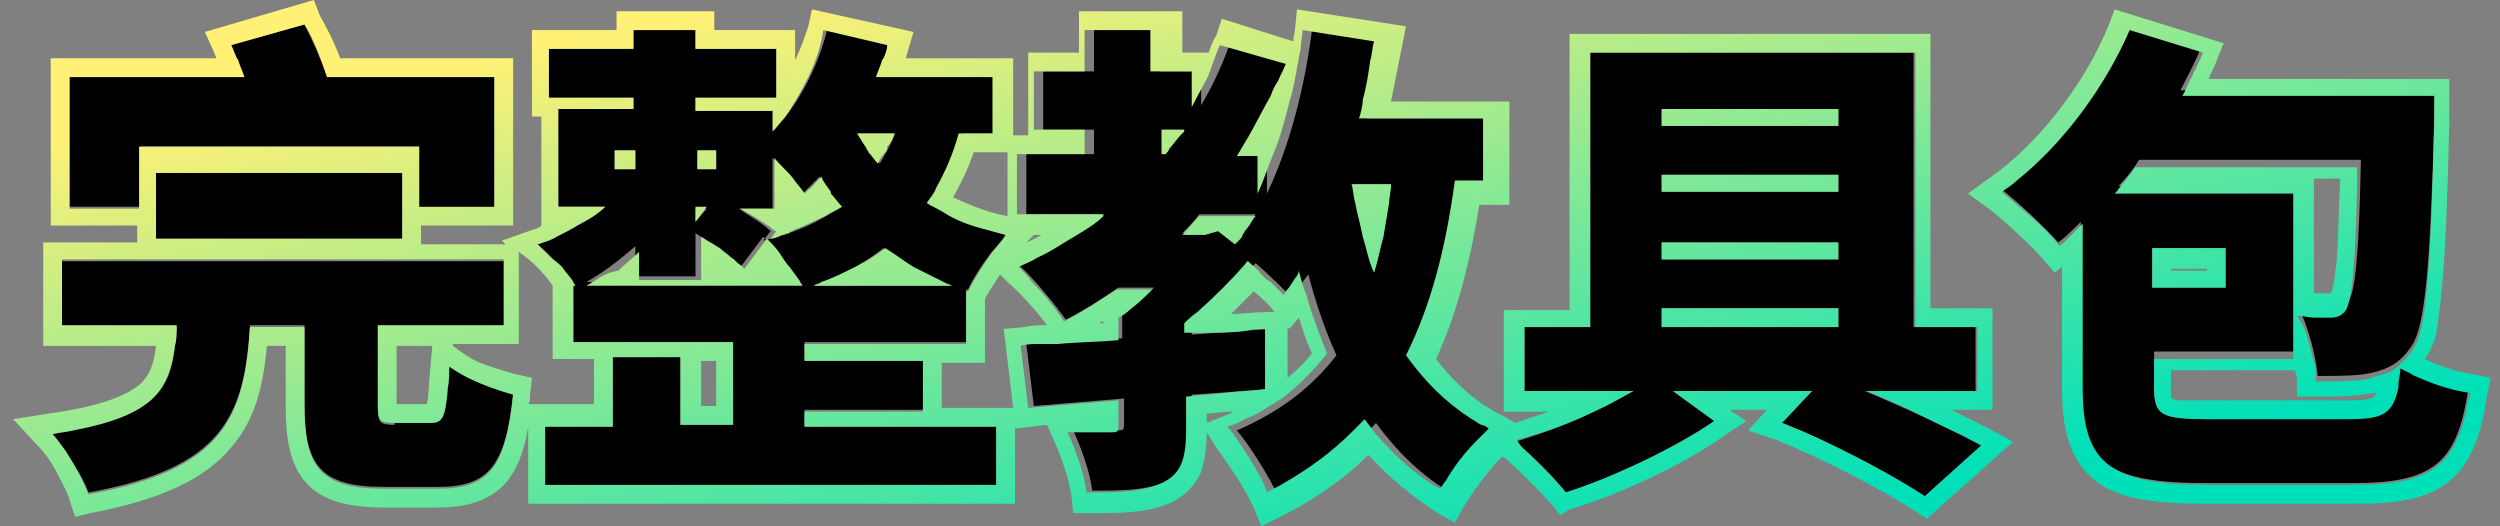 <?xml version="1.0" encoding="utf-8"?>
<!-- Generator: Adobe Illustrator 26.0.3, SVG Export Plug-In . SVG Version: 6.00 Build 0)  -->
<svg version="1.1" id="圖層_1" xmlns="http://www.w3.org/2000/svg" xmlns:xlink="http://www.w3.org/1999/xlink" x="0px" y="0px"
	 viewBox="0 0 133 28" style="enable-background:new 0 0 133 28;" xml:space="preserve">
<rect x="0" y="0" width="133" height="28" fill="#808080" stroke="none"/>
<style type="text/css">
	.st0{fill-rule:evenodd;clip-rule:evenodd;fill:url(#SVGID_1_);}
</style>
<path d="M7.4,7.8h14.9v3.3h4V4.1h-8.9c-0.3-0.9-0.8-2-1.2-2.8l-3.9,1.1c0.2,0.5,0.5,1.1,0.7,1.7H3.7v6.9h3.8V7.8z M21.4,12.6V9.2
	H8.3v3.5H21.4z M21,22.6c-0.8,0-0.9-0.1-0.9-1v-4.2h6.7v-3.5H3.3v3.5h6.1c-0.2,3.3-0.8,4.8-6.7,5.6c0.7,0.8,1.7,2.3,2,3.2
	c7.2-1.3,8.3-4.1,8.6-8.9h2.9v4.2c0,3.2,0.8,4.4,4.2,4.4h2.9c2.7,0,3.6-1.1,4-5c-1-0.2-2.6-0.8-3.4-1.4c-0.1,2.6-0.3,3-1,3H21z"/>
<path d="M33.8,14.7H37v-2.3c0.9,0.6,1.9,1.3,2.4,1.8l1.2-1.6c0.6,0.6,1.5,1.7,2,2.4H31.2c0.9-0.5,1.8-1.2,2.6-1.9V14.7z M32.7,8h1.1
	v1h-1.1V8z M38.1,8v1h-1V8H38.1z M37,11.1h0.6L37,11.8V11.1z M41,12.3c-0.4-0.4-1.1-0.8-1.7-1.2h1.8V8.4c0.6,0.6,1.3,1.4,1.6,1.9
	c0.3-0.3,0.6-0.6,0.9-0.9c0.3,0.5,0.7,1.1,1.1,1.6c-1.1,0.8-2.4,1.4-4.1,1.8L41,12.3z M47.6,7.1c-0.2,0.6-0.5,1.1-0.8,1.6
	c-0.5-0.5-0.9-1.1-1.2-1.6H47.6z M43.3,15.2c1.4-0.5,2.7-1.2,3.7-2c1,0.8,2.2,1.5,3.6,2H43.3z M42.8,21.8h6.3v-2.7h-6.3v-0.9h8.6
	v-2.8l0.1,0c0.4-0.9,1.4-2.3,2.1-2.9c-1.6-0.4-3-0.9-4.2-1.7c0.8-1.1,1.4-2.3,1.8-3.7h1.8v-3h-6.2c0.2-0.6,0.4-1.1,0.6-1.7l-3.4-0.8
	c-0.5,2-1.5,3.9-2.8,5.3V5.9H37V5.2h4.3V2.6H37v-1h-3.3v1h-4.5v2.6h4.5v0.6h-4v5.2h2.5c-1,0.8-2.3,1.5-3.6,2c0.6,0.5,1.5,1.4,2,2.2
	h-0.1v3H39v4.4h-2.8V19h-3.6v3.7h-3.6v3.1H53v-3.1H42.8V21.8z"/>
<path d="M74,9.8c-0.2,1.7-0.5,3.3-0.9,4.7c-0.5-1.5-0.9-3-1.1-4.7H74z M64.8,12.2l-0.7,0.2h-1.2c0.3-0.3,0.6-0.6,0.9-1h3
	c-0.3,0.5-0.7,1.1-1.1,1.5L64.8,12.2z M61.8,6.9H63c-0.3,0.4-0.7,0.9-1,1.3h-0.2V6.9z M79.3,9.8V6.3h-6.6c0.3-1.4,0.6-2.7,0.9-4.1
	l-3.8-0.6c-0.4,3.1-1.2,6.2-2.4,8.7v-2h-1.1c1-1.5,1.9-3.2,2.6-4.9l-3.5-1c-0.4,1.1-0.9,2.2-1.5,3.2V3.8h-2.2V1.6h-3.5v2.2h-2.7v3.1
	h2.7v1.3h-3.6v3.2h4c-1.4,1.1-2.9,2-4.4,2.7c0.8,0.7,2,2.2,2.5,2.9c1-0.5,1.9-1.1,2.8-1.7h1.9c-0.6,0.6-1.2,1.1-1.7,1.5v1.2
	c-1.9,0.1-3.7,0.2-5.1,0.3l0.4,3.3l4.8-0.4v1.4c0,0.3-0.1,0.3-0.4,0.3c-0.3,0-1.5,0-2.3,0c0.4,0.9,0.9,2.2,1,3.2c1.6,0,2.9,0,4-0.5
	c1-0.5,1.3-1.4,1.3-2.9v-1.7c1.4-0.1,2.8-0.2,4.2-0.3v-3.2c-1.4,0.1-2.8,0.2-4.2,0.3v-0.5c1.2-1,2.4-2.2,3.4-3.3
	c0.7,0.6,1.5,1.4,1.9,1.8c0.3-0.4,0.6-0.8,0.9-1.2c0.4,1.5,0.9,3,1.5,4.3c-1.3,1.7-3,3-5.3,4c0.7,0.8,1.8,2.6,2.2,3.5
	c2.1-1,3.8-2.3,5.2-3.9c1.1,1.5,2.4,2.8,4.1,3.8c0.6-1,1.8-2.5,2.6-3.3c-1.8-0.9-3.2-2.3-4.4-3.9c1.3-2.6,2.1-5.6,2.6-9.3H79.3z"/>
<path d="M88.4,16.4h9.4v1h-9.4V16.4z M97.8,5.8v0.9h-9.4V5.8H97.8z M97.8,12.9v0.9h-9.4v-0.9H97.8z M97.8,10.2h-9.4V9.3h9.4V10.2z
	 M105.1,20.8v-3.4h-3.3V2.8H84.6v14.6h-3.5v3.4h5.8c-1.7,1-4.2,2.1-6.3,2.7c0.9,0.7,2.1,1.9,2.7,2.7c2.6-0.8,5.8-2.4,7.9-3.8
	L89,20.8h7.4l-1.6,1.7c2.8,1.1,5.9,2.8,7.6,3.9l3-2.7c-1.5-0.8-3.8-1.9-6.2-2.9H105.1z"/>
<path d="M118.4,13.2v2.1h-3.9v-2.1H118.4z M117.6,22.3c-2.7,0-3-0.2-3-1.7v-1.9h7.6V9.9h-9.5c0.4-0.4,0.8-0.9,1.1-1.4h11.8
	c-0.1,5.1-0.3,7.1-0.7,7.6c-0.2,0.3-0.5,0.4-0.8,0.4c-0.4,0-1.1,0-1.8-0.1c0.5,1,0.9,2.5,1,3.6c1.2,0,2.3,0,3-0.2
	c0.8-0.2,1.4-0.5,2-1.4c0.7-1,1-4.2,1.2-12.1c0-0.4,0.1-1.5,0.1-1.5H116c0.4-0.8,0.8-1.5,1.1-2.3l-3.9-1.2c-1.4,3.4-4,6.7-6.8,8.7
	c0.9,0.7,2.4,2.1,3.1,2.9c0.4-0.3,0.8-0.7,1.2-1.1v8.8c0,4.1,1.5,5.1,6.7,5.1h7.8c4.3,0,5.5-1.1,6.1-4.9c-1.1-0.2-2.7-0.8-3.6-1.3
	c-0.3,2.3-0.7,2.7-2.8,2.7H117.6z"/>
<linearGradient id="SVGID_1_" gradientUnits="userSpaceOnUse" x1="62.217" y1="34.075" x2="69.327" y2="-2.35" gradientTransform="matrix(1 0 0 -1 0 30)">
	<stop  offset="0" style="stop-color:#FFF176"/>
	<stop  offset="1" style="stop-color:#00E0B8"/>
</linearGradient>
<path class="st0" d="M22.3,7.8H7.4v3.3H3.7V4.1h9.3c-0.1-0.3-0.2-0.5-0.3-0.8c0-0.1-0.1-0.2-0.1-0.2c-0.1-0.2-0.2-0.5-0.3-0.7
	l3.9-1.1c0.5,0.8,0.9,1.9,1.2,2.8h8.9v6.9h-4V7.8z M8.3,9.2v3.5h13.1V9.2H8.3z M22.4,12.1v0.9h4.5l-0.2-0.2l1.7-0.6
	c0.1,0,0.3-0.1,0.4-0.2V6.2h-0.5V1.6h4.5v-1H38v1h4.3v1.6C42.6,2.6,42.8,2,43,1.4l0.2-0.9l5.4,1.2l-0.3,1c0,0.1-0.1,0.3-0.1,0.4h5.7
	v4.1h0.8V2.8h2.7V0.6h5.5v2.2h1.4c0.1-0.3,0.2-0.6,0.4-0.9l0.3-0.9l3.8,1.2c0-0.2,0.1-0.5,0.1-0.7l0.1-1l5.8,0.9l-0.2,1
	c-0.2,1-0.4,2-0.6,3h6.3v5.5h-1.6c-0.5,3.1-1.2,5.8-2.3,8.2c1,1.3,2.2,2.4,3.7,3.1l0.5,0.3c0.6-0.2,1.2-0.4,1.8-0.6h-2.4v-5.4h3.5
	V1.8h19.2v14.6h3.3v5.4h-2.2c0.8,0.4,1.4,0.7,2,1l1.3,0.7l-4.6,4.1l-0.6-0.4c-1.7-1.1-4.7-2.7-7.4-3.8L93,22.9l1-1.1h-2l0.9,0.6
	l-1.2,0.8c-2.1,1.5-5.5,3.1-8.2,3.9L83,27.4l-0.4-0.5c-0.6-0.7-1.8-1.9-2.6-2.6l-0.1,0c-0.7,0.7-1.5,1.8-2,2.6l-0.5,0.9l-0.9-0.5
	c-1.4-0.9-2.6-1.9-3.7-3.1c-1.3,1.3-2.9,2.4-4.7,3.3l-1,0.5l-0.4-1c-0.2-0.4-0.5-1-0.9-1.6c-0.4-0.6-0.8-1.2-1.1-1.6L64.2,23
	c0,0.7-0.1,1.5-0.3,2.1c-0.3,0.7-0.8,1.2-1.5,1.6c-1.3,0.6-2.8,0.6-4.4,0.6h-0.9L57,26.4c-0.1-0.8-0.5-2-0.9-2.9l-0.4-0.9L54,22.8
	L54,22.3v4.5H28.1v-4.1c-0.2,1.3-0.6,2.3-1.2,3C26,26.7,24.7,27,23.3,27h-2.9c-1.7,0-3.2-0.3-4.1-1.3c-0.9-1-1.1-2.4-1.1-4.1v-3.2
	h-1c-0.2,2.1-0.6,3.9-1.9,5.4c-1.4,1.7-3.8,2.8-7.5,3.5L4,27.5l-0.3-0.9c-0.1-0.4-0.4-0.9-0.7-1.5c-0.3-0.6-0.7-1.1-1-1.4l-1.3-1.4
	l1.9-0.3c2.9-0.4,4.2-1,4.9-1.6c0.5-0.5,0.7-1.1,0.8-2h-6v-5.5h5v-0.9H2.7V3.1h8.8c0-0.1-0.1-0.2-0.1-0.3l-0.5-1.1l5.8-1.7L17,0.8
	c0.4,0.7,0.8,1.5,1.1,2.3h9.2v8.9H22.4z M9.4,17.4c0,0.4,0,0.7-0.1,1c-0.3,2.4-1.2,3.7-5.4,4.5C3.5,23,3.2,23,2.8,23.1
	C3,23.3,3.2,23.6,3.5,24c0.5,0.8,1,1.7,1.2,2.3c7.2-1.3,8.3-4.1,8.6-8.9h2.9v4.2c0,3.2,0.8,4.4,4.2,4.4h2.9c2.7,0,3.6-1.1,4-5
	c-0.7-0.2-1.6-0.5-2.4-0.9c-0.4-0.2-0.7-0.4-1-0.6c0,0.4,0,0.8-0.1,1.2c-0.1,1.6-0.3,1.8-0.9,1.8H21c-0.8,0-0.9-0.1-0.9-1v-4.2h6.7
	v-3.5H3.3v3.5H9.4z M21.1,18.4v3.1h1.6c0.1-0.3,0.1-0.9,0.2-2l0.1-1.1H21.1z M24.1,18.4l0.4,0.3c0.3,0.2,0.7,0.5,1.3,0.7
	c0.6,0.2,1.2,0.4,1.6,0.5l0.9,0.2l-0.1,0.9c0,0.2,0,0.4-0.1,0.5h3.5v-2.4h-2.2v-3.9c-0.4-0.6-1-1.2-1.4-1.5l-0.4-0.3v4.9H24.1z
	 M29.9,14.2c0.2,0.3,0.5,0.6,0.6,0.8c0,0.1,0.1,0.1,0.1,0.2h-0.1v3h8.5v4.4h-2.8V19h-3.6v3.7h-3.6v3.1H53v-3.1H42.8v-0.8h6.3v-2.7
	h-6.3v-0.9h8.6v-2.8l0.1,0c0,0,0,0,0,0c0.3-0.6,0.8-1.4,1.3-2.1c0.3-0.3,0.5-0.6,0.7-0.9c-0.4-0.1-0.7-0.2-1.1-0.3
	c-0.8-0.2-1.6-0.5-2.2-0.9c-0.3-0.2-0.6-0.3-0.9-0.5c0.2-0.3,0.4-0.5,0.5-0.8c0.5-0.9,0.9-1.8,1.2-2.9h1.8v-3h-6.2
	c0.1-0.3,0.2-0.5,0.3-0.8c0-0.1,0.1-0.2,0.1-0.2c0.1-0.2,0.2-0.5,0.2-0.7l-3.4-0.8C43.6,3,43,4.2,42.3,5.4c-0.1,0.1-0.1,0.2-0.2,0.3
	c0,0.1-0.1,0.1-0.1,0.2c-0.1,0.1-0.2,0.3-0.3,0.4c-0.2,0.2-0.4,0.5-0.6,0.7V5.9H37V5.2h4.3V2.6H37v-1h-3.3v1h-4.5v2.6h4.5v0.6h-4
	v5.2h2.5c-0.4,0.4-0.9,0.7-1.5,1c-0.3,0.2-0.7,0.4-1.1,0.6c-0.3,0.2-0.7,0.3-1,0.4c0.2,0.2,0.5,0.5,0.8,0.8
	C29.6,13.9,29.8,14.1,29.9,14.2z M50.7,15.2c-0.1,0-0.2-0.1-0.3-0.1c-0.6-0.3-1.2-0.6-1.8-0.9c-0.5-0.3-1-0.7-1.5-1
	c-0.5,0.4-1,0.7-1.6,1c-0.6,0.3-1.2,0.6-1.8,0.8c-0.1,0.1-0.3,0.1-0.4,0.2H50.7z M31.7,14.9c-0.2,0.1-0.3,0.2-0.5,0.3h11.5
	c-0.2-0.3-0.4-0.6-0.7-1c-0.2-0.2-0.3-0.4-0.5-0.7c0,0,0,0,0,0c-0.2-0.3-0.4-0.5-0.6-0.7c0,0,0,0-0.1-0.1l-1.2,1.6
	c0,0-0.1-0.1-0.1-0.1c0,0-0.1-0.1-0.1-0.1c-0.2-0.1-0.3-0.3-0.5-0.4c0,0,0,0,0,0c-0.2-0.2-0.4-0.3-0.6-0.5c-0.2-0.1-0.3-0.2-0.5-0.3
	c-0.2-0.1-0.3-0.2-0.5-0.3v2.3h-3.3v-1.5c-0.3,0.3-0.7,0.6-1,0.9c0,0-0.1,0.1-0.1,0.1C32.3,14.5,32,14.7,31.7,14.9z M42.3,12.2
	c0.6-0.2,1.1-0.5,1.6-0.7c0.3-0.2,0.6-0.3,0.9-0.5c-0.2-0.2-0.4-0.5-0.6-0.7c0,0,0,0,0-0.1c-0.2-0.3-0.4-0.5-0.5-0.8
	c-0.1,0.1-0.1,0.1-0.2,0.2c-0.2,0.2-0.3,0.4-0.5,0.5c-0.1,0.1-0.1,0.1-0.2,0.2c-0.1-0.2-0.4-0.5-0.6-0.8c0,0,0,0,0,0
	c-0.3-0.4-0.7-0.7-1-1.1v2.7h-1.8c0.3,0.2,0.7,0.4,1,0.6c0.1,0.1,0.2,0.1,0.3,0.2c0.1,0.1,0.2,0.1,0.3,0.2c0.1,0.1,0.2,0.2,0.3,0.2
	l-0.3,0.4c0,0,0,0,0,0c0.2,0,0.4-0.1,0.6-0.2c0.1,0,0.3-0.1,0.4-0.1C41.9,12.4,42.1,12.3,42.3,12.2z M42.1,11.2
	C42.1,11.2,42.2,11.2,42.1,11.2L42.1,11.2L42.1,11.2z M37,11.8l0.6-0.8H37V11.8z M51.8,8.1c-0.3,0.9-0.7,1.7-1.1,2.4
	c0.9,0.4,1.8,0.8,2.9,1V8.1H51.8z M55,12.5l-0.4,0.4c0.3-0.1,0.6-0.3,0.8-0.4H55z M58.7,11.5c-0.4,0.4-0.9,0.7-1.4,1
	c-0.7,0.4-1.4,0.9-2.1,1.2c-0.3,0.2-0.6,0.3-1,0.5c0.2,0.2,0.5,0.5,0.7,0.8c0.7,0.7,1.4,1.6,1.7,2.1c1-0.5,1.9-1.1,2.8-1.7h1.9
	c-0.4,0.4-0.7,0.7-1.1,1c-0.2,0.2-0.5,0.4-0.7,0.5v1.2c-1.1,0.1-2.2,0.1-3.2,0.2c-0.1,0-0.1,0-0.2,0c-0.3,0-0.6,0-0.8,0
	c-0.3,0-0.7,0-1,0.1l0.4,3.3l4.8-0.4v1.4c0,0.3-0.1,0.3-0.4,0.3c-0.2,0-0.7,0-1.2,0c-0.4,0-0.8,0-1.1,0c0.1,0.3,0.3,0.6,0.4,1
	c0.3,0.7,0.5,1.5,0.6,2.2c1.6,0,2.9,0,4-0.5s1.3-1.4,1.3-2.9v-1.7c0.7-0.1,1.4-0.1,2.1-0.2c0.7-0.1,1.4-0.1,2.1-0.2v-3.2
	c-0.3,0-0.7,0-1,0.1c-0.7,0.1-1.4,0.1-2.2,0.1c0,0,0,0-0.1,0c-0.2,0-0.4,0-0.6,0c-0.1,0-0.2,0-0.4,0v-0.5c0.2-0.2,0.4-0.4,0.7-0.6
	c0.9-0.8,1.8-1.7,2.5-2.5c0.1-0.1,0.1-0.2,0.2-0.2c0.2,0.2,0.5,0.4,0.7,0.7c0.2,0.2,0.3,0.3,0.5,0.4c0.3,0.3,0.5,0.5,0.7,0.7
	c0-0.1,0.1-0.1,0.1-0.2c0.2-0.2,0.3-0.4,0.5-0.7c0.1-0.1,0.2-0.3,0.2-0.4c0.1,0.4,0.2,0.8,0.4,1.3c0.3,1.1,0.7,2.1,1.1,3.1
	c-0.7,0.9-1.5,1.7-2.4,2.4c-0.2,0.1-0.3,0.2-0.5,0.3c-0.5,0.3-0.9,0.6-1.5,0.8c-0.3,0.2-0.6,0.3-0.9,0.4c0.2,0.2,0.4,0.5,0.6,0.8
	c0.4,0.6,0.8,1.2,1.1,1.8c0.2,0.3,0.3,0.6,0.4,0.9c0.3-0.2,0.6-0.3,0.9-0.5c1.4-0.8,2.6-1.7,3.6-2.7c0.2-0.2,0.5-0.5,0.7-0.7
	c0.2,0.3,0.4,0.5,0.6,0.8c0.8,0.9,1.6,1.7,2.6,2.4c0.3,0.2,0.6,0.4,0.8,0.5c0,0,0,0,0,0c0.1-0.1,0.2-0.3,0.3-0.4
	c0.4-0.7,1-1.5,1.6-2.1c0.1-0.1,0.1-0.1,0.2-0.2c0.2-0.2,0.4-0.4,0.5-0.5c-0.1-0.1-0.3-0.2-0.4-0.2c-0.2-0.1-0.3-0.2-0.5-0.3
	c-1.4-0.9-2.5-2-3.5-3.4c1.3-2.6,2.1-5.6,2.6-9.3h1.5V6.3h-6.6c0.1-0.3,0.2-0.7,0.2-1c0.2-0.7,0.3-1.4,0.4-2.1
	c0.1-0.3,0.1-0.7,0.2-1c0,0,0,0,0,0l-3.8-0.6c0,0,0,0,0,0c0,0.3-0.1,0.6-0.1,0.9c0,0,0,0.1,0,0.1c-0.1,0.3-0.1,0.6-0.2,1
	c-0.1,0.6-0.2,1.2-0.4,1.8c-0.2,0.8-0.4,1.6-0.7,2.4c-0.1,0.2-0.1,0.3-0.2,0.5c-0.3,0.7-0.5,1.4-0.8,2v-2h-1.1
	c0.2-0.3,0.4-0.7,0.6-1c0.4-0.7,0.8-1.5,1.2-2.2c0.1-0.3,0.2-0.5,0.4-0.8c0.1-0.3,0.3-0.6,0.4-0.9l-3.5-1c-0.2,0.4-0.3,0.8-0.5,1.3
	c0,0.1-0.1,0.2-0.1,0.3c-0.3,0.6-0.6,1.1-0.9,1.7V3.8h-2.2V1.6h-3.5v2.2h-2.7v3.1h2.7v1.3h-3.6v3.2H58.7z M61.8,8.2H62
	c0.1-0.1,0.2-0.2,0.2-0.3c0.2-0.2,0.4-0.5,0.6-0.7c0.1-0.1,0.1-0.1,0.2-0.2c0,0,0,0,0-0.1h-1.2V8.2z M65.7,13
	c0.1-0.1,0.1-0.1,0.2-0.2c0.1-0.1,0.2-0.2,0.2-0.3c0.1-0.1,0.1-0.2,0.2-0.3c0.2-0.2,0.3-0.5,0.5-0.7h-3c-0.3,0.3-0.6,0.7-0.9,1h1.2
	l0.7-0.2L65.7,13z M68.5,20.1c0.5-0.4,0.9-0.8,1.3-1.3c-0.3-0.6-0.5-1.3-0.7-1.9l-0.5,0.6l-0.1-0.1V20.1z M67.8,16.6
	c-0.2-0.3-0.6-0.7-1.1-1.1c-0.4,0.4-0.8,0.8-1.2,1.2c0.6,0,1.3-0.1,1.9-0.1L67.8,16.6z M65.6,21.9c-0.1,0.1-0.2,0.1-0.4,0.2l-1,0.4
	V22c0.4,0,0.8-0.1,1.2-0.1l0,0C65.5,21.9,65.5,21.9,65.6,21.9z M58.5,17.2c0.1,0,0.1,0,0.2,0v-0.1C58.6,17.1,58.6,17.1,58.5,17.2z
	 M55.7,17.3c-0.4,0-0.8,0-1.2,0.1l-1.1,0.1l0.5,4.2h-3.8v-2.4h2.3v-3.4c0.2-0.4,0.5-0.8,0.8-1.3l0.4,0.4
	C54.2,15.5,55.2,16.6,55.7,17.3z M37.3,19.2v2.4h0.8v-2.4H37.3z M21.1,22C21.1,22,21.1,22,21.1,22L21.1,22z M81.5,24.3
	c0.7,0.7,1.4,1.4,1.8,1.9c2.2-0.7,5-2,7-3.2c0.3-0.2,0.6-0.4,0.9-0.6L89,20.8h7.4l-1.6,1.7c0.3,0.1,0.7,0.3,1,0.4
	c2.5,1.1,5.1,2.5,6.6,3.5l3-2.7c-0.3-0.2-0.6-0.3-0.9-0.5c-0.9-0.4-1.9-0.9-2.9-1.4c-0.7-0.3-1.5-0.7-2.3-1h5.9v-3.4h-3.3V2.8H84.6
	v14.6h-3.5v3.4h5.8c-0.6,0.3-1.2,0.7-1.9,1c-1,0.5-2.2,1-3.3,1.3c-0.3,0.1-0.7,0.2-1,0.3c0,0-0.1,0-0.1,0c0,0,0,0,0.1,0
	C80.9,23.8,81.2,24,81.5,24.3z M33.8,8h-1.1v1h1.1V8z M38.1,8h-1v1h1V8z M47.6,7.1h-2c0.2,0.3,0.3,0.5,0.5,0.8
	c0,0.1,0.1,0.1,0.1,0.2c0.2,0.2,0.3,0.4,0.5,0.6c0.1-0.2,0.2-0.4,0.4-0.6c0.1-0.1,0.1-0.2,0.1-0.3C47.4,7.6,47.5,7.4,47.6,7.1z
	 M74,9.8h-2.1c0.1,0.3,0.1,0.7,0.2,1c0.1,0.6,0.3,1.2,0.4,1.8c0.2,0.6,0.3,1.3,0.6,1.9c0.2-0.6,0.3-1.2,0.5-1.9
	c0.1-0.6,0.2-1.2,0.3-1.8C73.9,10.5,74,10.2,74,9.8z M97.8,5.8h-9.4v0.9h9.4V5.8z M97.8,12.9h-9.4v0.9h9.4V12.9z M88.4,10.2h9.4V9.3
	h-9.4V10.2z M114.6,18.7v1.9c0,1.5,0.4,1.7,3,1.7h7.4c1.8,0,2.3-0.3,2.6-1.7c0-0.1,0-0.1,0-0.2c0-0.2,0.1-0.5,0.1-0.8
	c0.2,0.1,0.4,0.2,0.6,0.3c0.1,0.1,0.2,0.1,0.4,0.2c0.9,0.4,1.9,0.7,2.7,0.8c0,0.1,0,0.3-0.1,0.4c0,0.2-0.1,0.4-0.1,0.6
	c-0.7,3-2.1,3.9-5.9,3.9h-7.8c-5.2,0-6.7-1.1-6.7-5.1v-8.8c-0.2,0.2-0.3,0.3-0.5,0.5c-0.1,0.1-0.1,0.1-0.2,0.2
	c-0.1,0.1-0.2,0.2-0.3,0.3c-0.1,0.1-0.2,0.1-0.2,0.2l0,0c-0.5-0.6-1.4-1.5-2.3-2.2c-0.3-0.3-0.6-0.5-0.8-0.7
	c0.3-0.2,0.6-0.4,0.8-0.6c2.5-2,4.7-5,6-8l3.9,1.2c-0.1,0.3-0.3,0.6-0.4,0.9c-0.1,0.1-0.1,0.2-0.2,0.4c-0.2,0.3-0.3,0.7-0.5,1h13.4
	c0,0,0,0.5,0,1c0,0.2,0,0.4,0,0.5c-0.2,7.9-0.4,11.1-1.2,12.1c0,0,0,0.1-0.1,0.1c-0.3,0.4-0.6,0.7-0.9,0.9c-0.2,0.1-0.3,0.2-0.5,0.2
	c-0.2,0.1-0.4,0.1-0.6,0.2c-0.7,0.2-1.8,0.2-3,0.2c0-0.1,0-0.3,0-0.5c0-0.3-0.1-0.6-0.2-0.9c-0.1-0.4-0.2-0.8-0.3-1.1
	c-0.1-0.4-0.3-0.7-0.5-1c0.3,0,0.7,0.1,0.9,0.1c0.1,0,0.1,0,0.2,0c0.3,0,0.5,0,0.7,0c0.3,0,0.6-0.1,0.8-0.4c0.3-0.5,0.5-2.2,0.6-6.6
	c0-0.3,0-0.7,0-1h-11.8c-0.1,0.1-0.2,0.3-0.3,0.4c-0.2,0.3-0.5,0.6-0.7,0.9l-0.1,0.1h9.5v8.8H114.6z M123.1,15.6V9.5h1.4
	c-0.1,2-0.1,3.5-0.2,4.5c-0.1,0.6-0.1,1-0.2,1.3c0,0.2-0.1,0.3-0.1,0.3l0,0C123.7,15.6,123.5,15.6,123.1,15.6z M122.1,19.7h-6.6v0.9
	c0,0.3,0,0.5,0,0.6c0.1,0,0.2,0.1,0.5,0.1c0.4,0,0.8,0,1.5,0h7.4c1.1,0,1.3-0.1,1.4-0.2c0,0,0.1-0.1,0.1-0.2c0,0-0.1,0-0.1,0l0,0
	c-0.9,0.2-2.1,0.2-3.2,0.2l-0.9,0l0-0.9C122.2,20,122.1,19.8,122.1,19.7z M129,19.1c0.8,0.4,1.8,0.7,2.5,0.8l1,0.2l-0.2,1
	c-0.3,2-0.8,3.5-2,4.5c-1.2,1-2.9,1.2-5.1,1.2h-7.8c-2.6,0-4.6-0.2-5.9-1.2c-1.4-1.1-1.8-2.8-1.8-4.9v-6.5l-0.4,0.3l-0.6-0.7
	c-0.6-0.7-2.1-2.1-2.9-2.7l-1.1-0.8l1.1-0.8c2.6-1.8,5.1-5,6.4-8.2l0.3-0.8l5.8,1.8l-0.4,1c-0.1,0.3-0.3,0.6-0.4,0.9h12.8l0,1v0
	l0,0.2c0,0.1,0,0.3,0,0.4c0,0.3,0,0.7,0,0.9c-0.1,4-0.2,6.7-0.4,8.7c-0.1,1-0.2,1.8-0.3,2.4C129.5,18.2,129.3,18.7,129,19.1z
	 M117.4,14.4v-0.1h-1.9v0.1H117.4z M88.4,16.4v1h9.4v-1H88.4z M118.4,13.2h-3.9v2.1h3.9V13.2z"/>
</svg>
